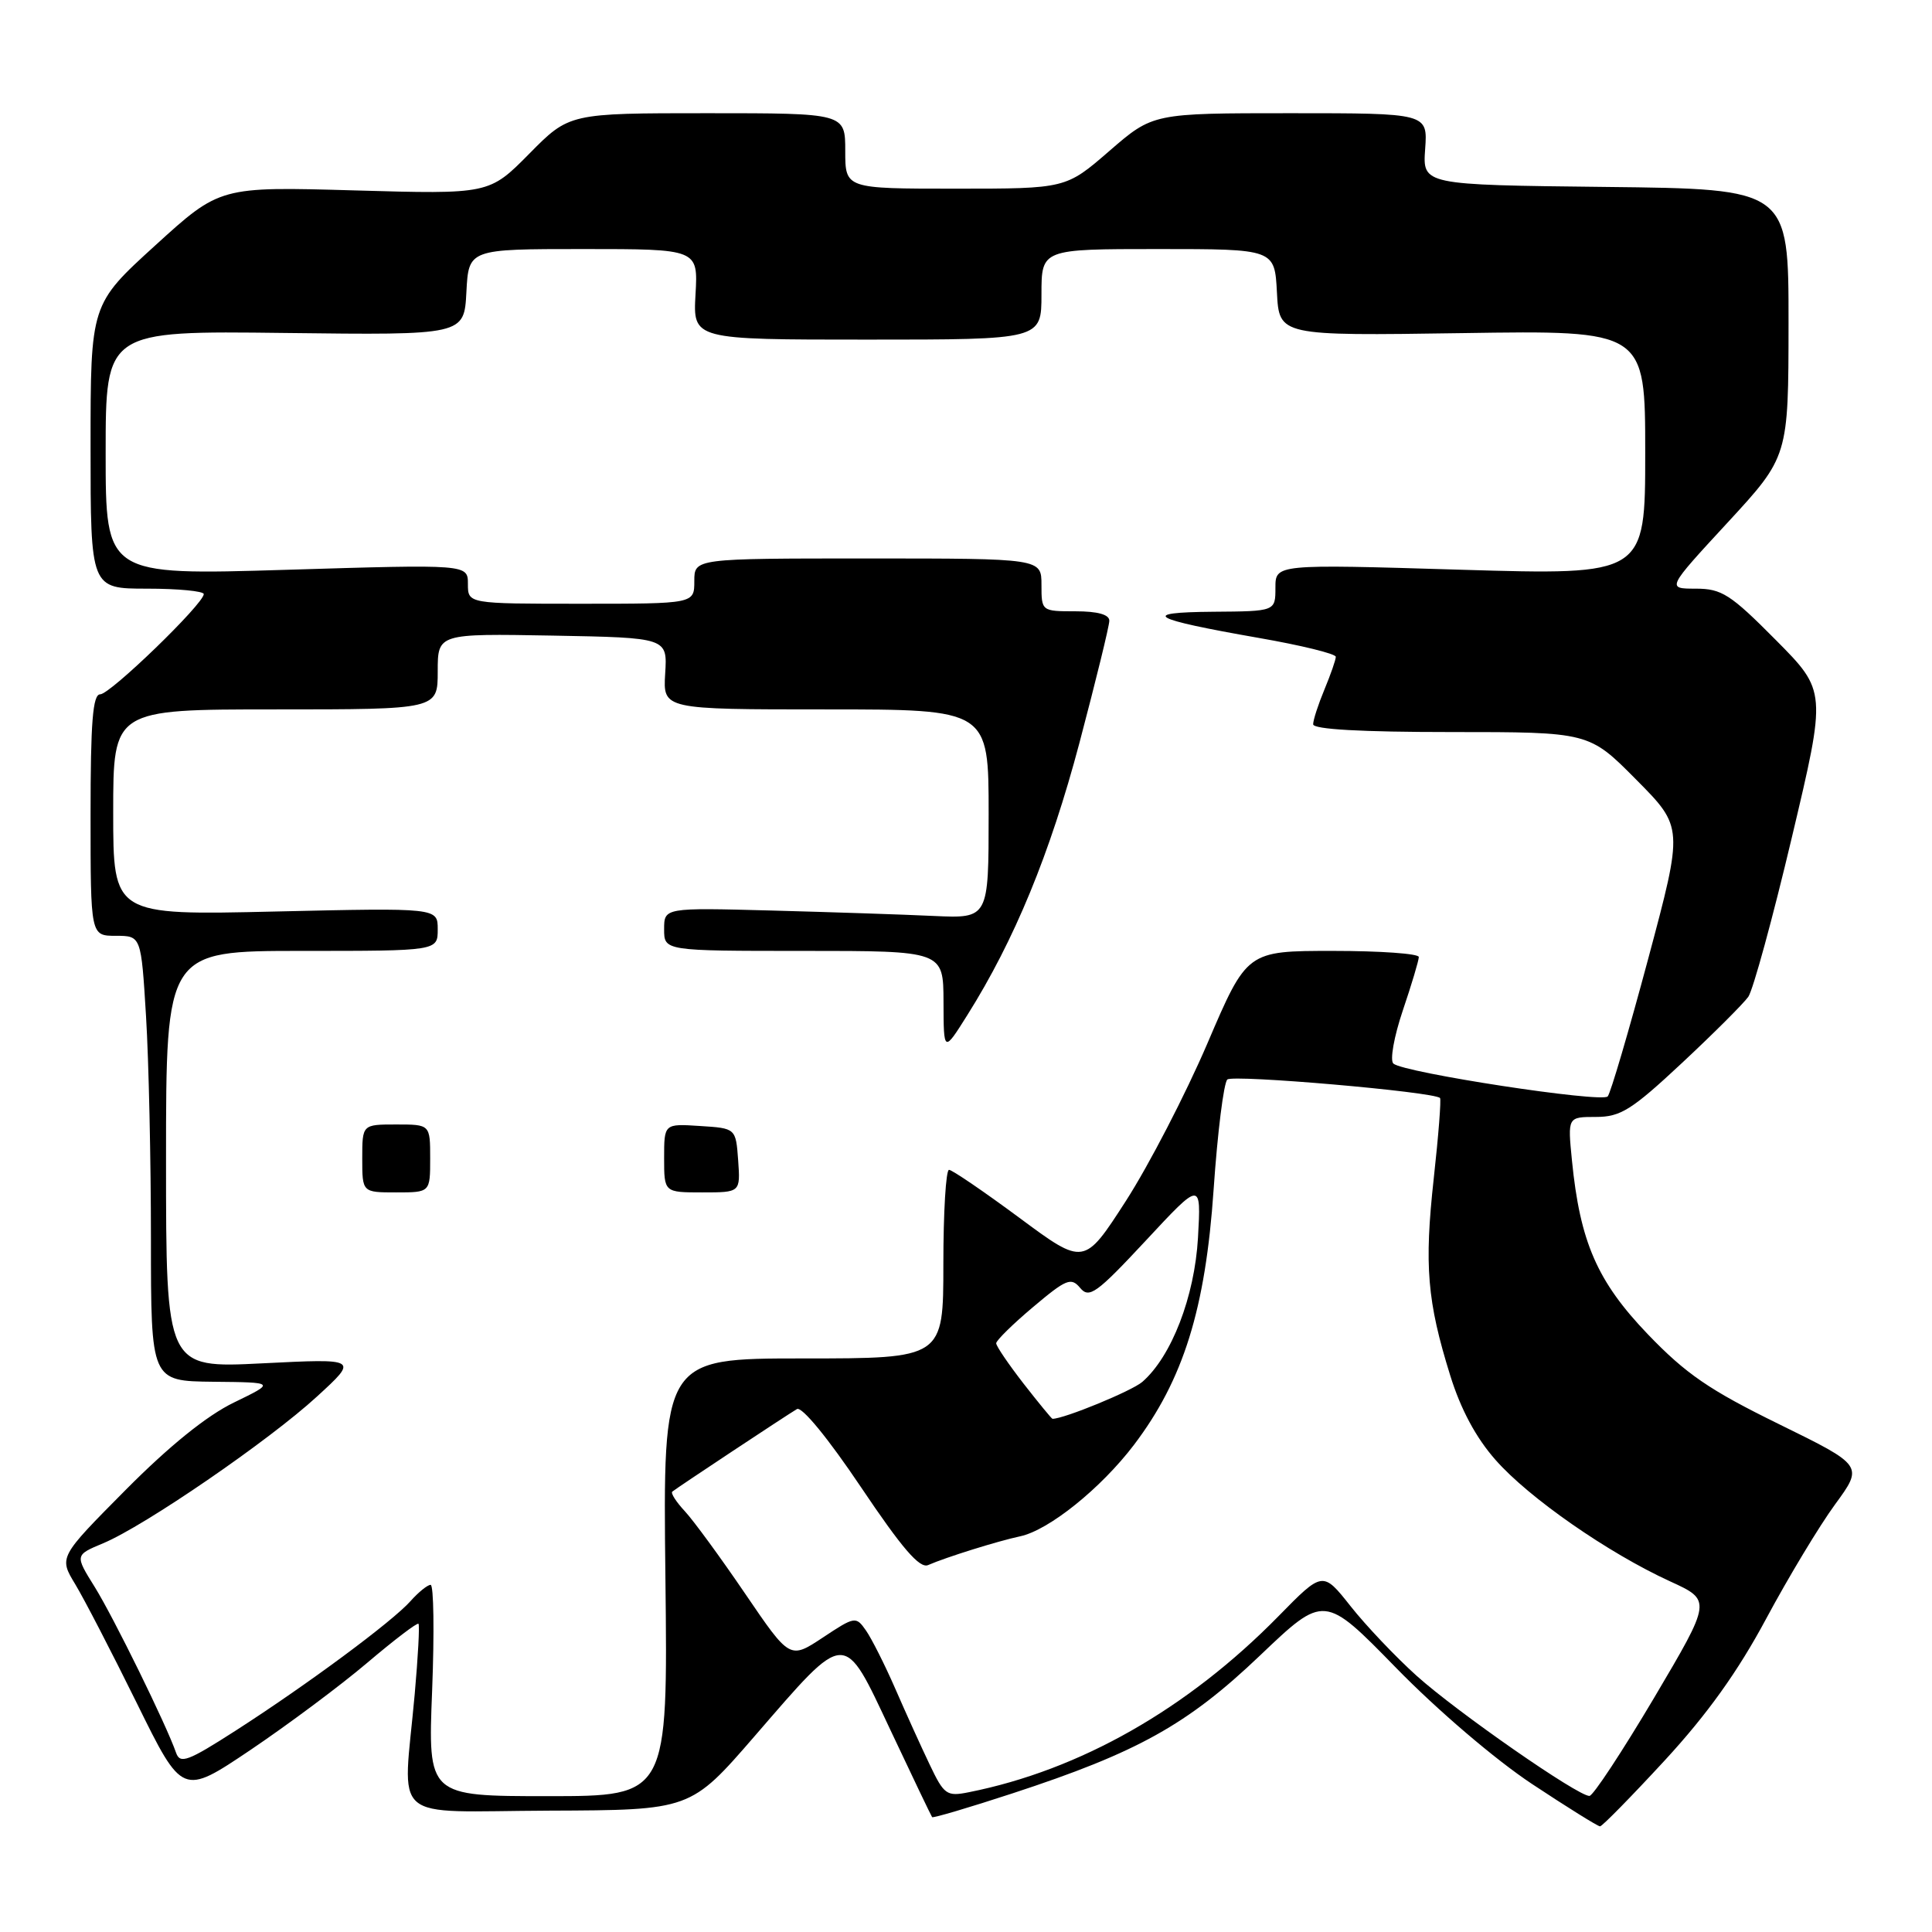 <?xml version="1.0" encoding="UTF-8" standalone="no"?>
<!DOCTYPE svg PUBLIC "-//W3C//DTD SVG 1.1//EN" "http://www.w3.org/Graphics/SVG/1.1/DTD/svg11.dtd" >
<svg xmlns="http://www.w3.org/2000/svg" xmlns:xlink="http://www.w3.org/1999/xlink" version="1.1" viewBox="0 0 256 256">
 <g >
 <path fill="currentColor"
d=" M 220.60 233.25 C 226.23 227.14 230.28 221.48 234.02 214.50 C 236.97 209.00 241.08 202.18 243.15 199.35 C 246.92 194.20 246.92 194.20 235.71 188.70 C 226.51 184.19 223.40 182.06 218.34 176.79 C 211.64 169.80 209.36 164.57 208.29 153.75 C 207.72 148.00 207.72 148.00 211.47 148.00 C 214.73 148.00 216.20 147.08 222.86 140.86 C 227.06 136.94 231.02 132.98 231.66 132.08 C 232.29 131.17 234.89 121.68 237.42 111.00 C 242.03 91.58 242.03 91.58 235.29 84.79 C 229.29 78.74 228.13 78.00 224.69 78.00 C 220.83 78.00 220.83 78.00 228.91 69.25 C 236.98 60.50 236.98 60.50 236.99 42.77 C 237.00 25.04 237.00 25.04 212.75 24.77 C 188.50 24.50 188.50 24.50 188.84 19.75 C 189.18 15.00 189.18 15.00 170.98 15.00 C 152.77 15.00 152.77 15.00 147.00 20.00 C 141.23 25.00 141.23 25.00 126.61 25.00 C 112.00 25.00 112.00 25.00 112.00 20.00 C 112.00 15.00 112.00 15.00 93.72 15.00 C 75.43 15.00 75.43 15.00 70.13 20.37 C 64.82 25.74 64.82 25.74 46.98 25.23 C 29.14 24.72 29.14 24.72 20.57 32.52 C 12.00 40.32 12.00 40.32 12.00 59.16 C 12.00 78.00 12.00 78.00 19.50 78.00 C 23.62 78.00 27.00 78.33 27.00 78.72 C 27.00 80.00 14.60 92.00 13.28 92.00 C 12.29 92.00 12.00 95.67 12.00 108.00 C 12.00 124.00 12.00 124.00 15.35 124.00 C 18.70 124.00 18.70 124.00 19.35 134.66 C 19.71 140.52 20.00 153.79 20.00 164.16 C 20.00 183.00 20.00 183.00 28.25 183.09 C 36.50 183.17 36.50 183.17 31.00 185.84 C 27.40 187.58 22.45 191.58 16.65 197.42 C 7.80 206.34 7.80 206.34 9.97 209.92 C 11.16 211.89 14.84 219.00 18.15 225.72 C 24.17 237.94 24.17 237.94 33.17 231.89 C 38.11 228.56 45.09 223.36 48.66 220.33 C 52.23 217.30 55.29 214.97 55.45 215.16 C 55.62 215.35 55.39 219.55 54.95 224.50 C 53.39 241.84 51.28 240.01 72.75 239.92 C 91.50 239.85 91.50 239.85 100.00 230.04 C 112.31 215.83 111.68 215.86 118.03 229.33 C 120.92 235.47 123.39 240.62 123.51 240.78 C 123.62 240.93 128.42 239.51 134.16 237.63 C 150.74 232.20 157.34 228.53 166.95 219.37 C 175.47 211.25 175.47 211.25 184.99 221.00 C 190.44 226.59 198.12 233.15 202.99 236.38 C 207.66 239.47 211.72 242.00 212.01 242.00 C 212.30 242.00 216.16 238.06 220.60 233.25 Z  M 57.26 224.00 C 57.56 216.30 57.47 210.00 57.06 210.00 C 56.65 210.00 55.45 210.97 54.40 212.15 C 52.00 214.86 40.71 223.22 31.22 229.32 C 24.88 233.39 23.86 233.77 23.33 232.25 C 22.06 228.58 15.06 214.32 12.55 210.28 C 9.92 206.06 9.92 206.06 13.67 204.49 C 19.15 202.21 35.64 190.89 42.00 185.05 C 47.50 180.01 47.50 180.01 34.75 180.65 C 22.00 181.29 22.00 181.29 22.00 153.65 C 22.00 126.00 22.00 126.00 40.00 126.00 C 58.00 126.00 58.00 126.00 58.00 123.14 C 58.00 120.29 58.00 120.29 36.50 120.78 C 15.00 121.28 15.00 121.28 15.00 107.64 C 15.00 94.00 15.00 94.00 36.50 94.00 C 58.00 94.00 58.00 94.00 58.00 88.97 C 58.00 83.95 58.00 83.95 73.22 84.22 C 88.44 84.50 88.44 84.50 88.14 89.25 C 87.85 94.00 87.85 94.00 109.42 94.00 C 131.00 94.00 131.00 94.00 131.00 107.85 C 131.00 121.70 131.00 121.70 123.75 121.37 C 119.76 121.18 110.09 120.86 102.25 120.65 C 88.00 120.27 88.00 120.27 88.00 123.14 C 88.00 126.00 88.00 126.00 106.50 126.00 C 125.00 126.00 125.00 126.00 125.02 132.75 C 125.04 139.50 125.04 139.50 128.18 134.50 C 134.42 124.58 139.14 113.11 143.03 98.44 C 145.20 90.22 146.99 82.94 146.99 82.25 C 147.00 81.43 145.44 81.00 142.50 81.00 C 138.02 81.00 138.00 80.98 138.00 77.50 C 138.00 74.00 138.00 74.00 115.00 74.00 C 92.00 74.00 92.00 74.00 92.00 77.00 C 92.00 80.00 92.00 80.00 77.00 80.00 C 62.00 80.00 62.00 80.00 62.00 77.38 C 62.00 74.77 62.00 74.77 38.00 75.50 C 14.00 76.23 14.00 76.23 14.00 60.03 C 14.00 43.83 14.00 43.83 37.75 44.12 C 61.50 44.41 61.50 44.41 61.80 38.70 C 62.10 33.00 62.10 33.00 77.30 33.00 C 92.50 33.00 92.50 33.00 92.16 39.00 C 91.82 45.00 91.82 45.00 114.91 45.00 C 138.00 45.00 138.00 45.00 138.00 39.00 C 138.00 33.00 138.00 33.00 153.45 33.00 C 168.90 33.00 168.90 33.00 169.20 38.75 C 169.50 44.50 169.50 44.50 193.75 44.14 C 218.00 43.77 218.00 43.77 218.00 60.00 C 218.00 76.22 218.00 76.22 193.50 75.49 C 169.00 74.75 169.00 74.75 169.00 77.88 C 169.00 81.00 169.00 81.00 160.75 81.06 C 150.89 81.14 152.41 82.01 166.75 84.52 C 172.39 85.50 177.00 86.63 177.00 87.03 C 177.00 87.43 176.32 89.37 175.50 91.35 C 174.68 93.32 174.00 95.40 174.00 95.97 C 174.00 96.64 180.38 97.00 192.28 97.00 C 210.56 97.00 210.56 97.00 216.81 103.31 C 223.06 109.61 223.06 109.61 218.39 127.06 C 215.82 136.65 213.41 144.85 213.03 145.28 C 212.25 146.16 185.99 142.14 184.63 140.93 C 184.15 140.51 184.71 137.36 185.88 133.89 C 187.05 130.44 188.00 127.25 188.00 126.81 C 188.00 126.36 182.88 126.00 176.62 126.00 C 165.23 126.00 165.23 126.00 159.99 138.25 C 157.10 144.99 152.24 154.38 149.20 159.11 C 143.65 167.72 143.65 167.72 135.08 161.37 C 130.36 157.88 126.16 155.01 125.75 155.01 C 125.34 155.00 125.00 160.62 125.00 167.50 C 125.00 180.00 125.00 180.00 106.42 180.00 C 87.84 180.00 87.84 180.00 88.17 209.00 C 88.50 238.00 88.50 238.00 72.60 238.00 C 56.70 238.00 56.70 238.00 57.26 224.00 Z  M 57.00 153.50 C 57.00 149.00 57.00 149.00 52.50 149.00 C 48.00 149.00 48.00 149.00 48.00 153.50 C 48.00 158.00 48.00 158.00 52.50 158.00 C 57.00 158.00 57.00 158.00 57.00 153.50 Z  M 97.81 153.75 C 97.50 149.50 97.50 149.50 92.75 149.20 C 88.00 148.89 88.00 148.89 88.00 153.45 C 88.00 158.00 88.00 158.00 93.06 158.00 C 98.11 158.00 98.11 158.00 97.81 153.75 Z  M 123.18 233.80 C 122.05 231.44 120.00 226.91 118.62 223.74 C 117.24 220.58 115.49 217.11 114.74 216.04 C 113.42 214.15 113.27 214.17 109.02 216.99 C 104.66 219.87 104.66 219.87 98.75 211.19 C 95.50 206.41 91.90 201.49 90.75 200.25 C 89.60 199.02 88.85 197.85 89.08 197.65 C 89.67 197.16 104.25 187.50 105.60 186.71 C 106.25 186.33 109.74 190.59 114.08 197.05 C 119.54 205.18 121.86 207.87 122.98 207.38 C 125.35 206.34 132.22 204.20 135.17 203.57 C 138.98 202.76 145.86 197.23 150.25 191.46 C 156.80 182.83 159.73 173.46 160.81 157.62 C 161.33 150.04 162.15 143.48 162.63 143.04 C 163.38 142.36 189.96 144.66 190.81 145.49 C 190.98 145.65 190.61 150.45 189.98 156.14 C 188.71 167.71 189.10 172.42 192.16 182.25 C 193.55 186.73 195.57 190.51 198.17 193.45 C 202.59 198.48 213.09 205.78 221.30 209.54 C 226.81 212.06 226.81 212.06 219.16 225.00 C 214.94 232.11 211.10 237.95 210.61 237.97 C 209.11 238.02 193.09 226.88 187.72 222.06 C 184.93 219.55 180.99 215.40 178.96 212.83 C 175.27 208.17 175.27 208.17 169.39 214.17 C 157.34 226.45 143.10 234.55 128.37 237.48 C 125.44 238.07 125.09 237.82 123.18 233.80 Z  M 135.63 183.34 C 133.64 180.77 132.00 178.37 132.00 177.99 C 132.00 177.62 134.20 175.45 136.90 173.18 C 141.30 169.47 141.93 169.22 143.13 170.66 C 144.32 172.09 145.30 171.39 151.82 164.39 C 159.16 156.50 159.16 156.50 158.74 164.00 C 158.29 171.83 155.23 179.75 151.36 183.11 C 149.97 184.31 141.00 188.00 139.46 188.00 C 139.35 188.00 137.63 185.90 135.63 183.34 Z "/>
</g>
</svg>